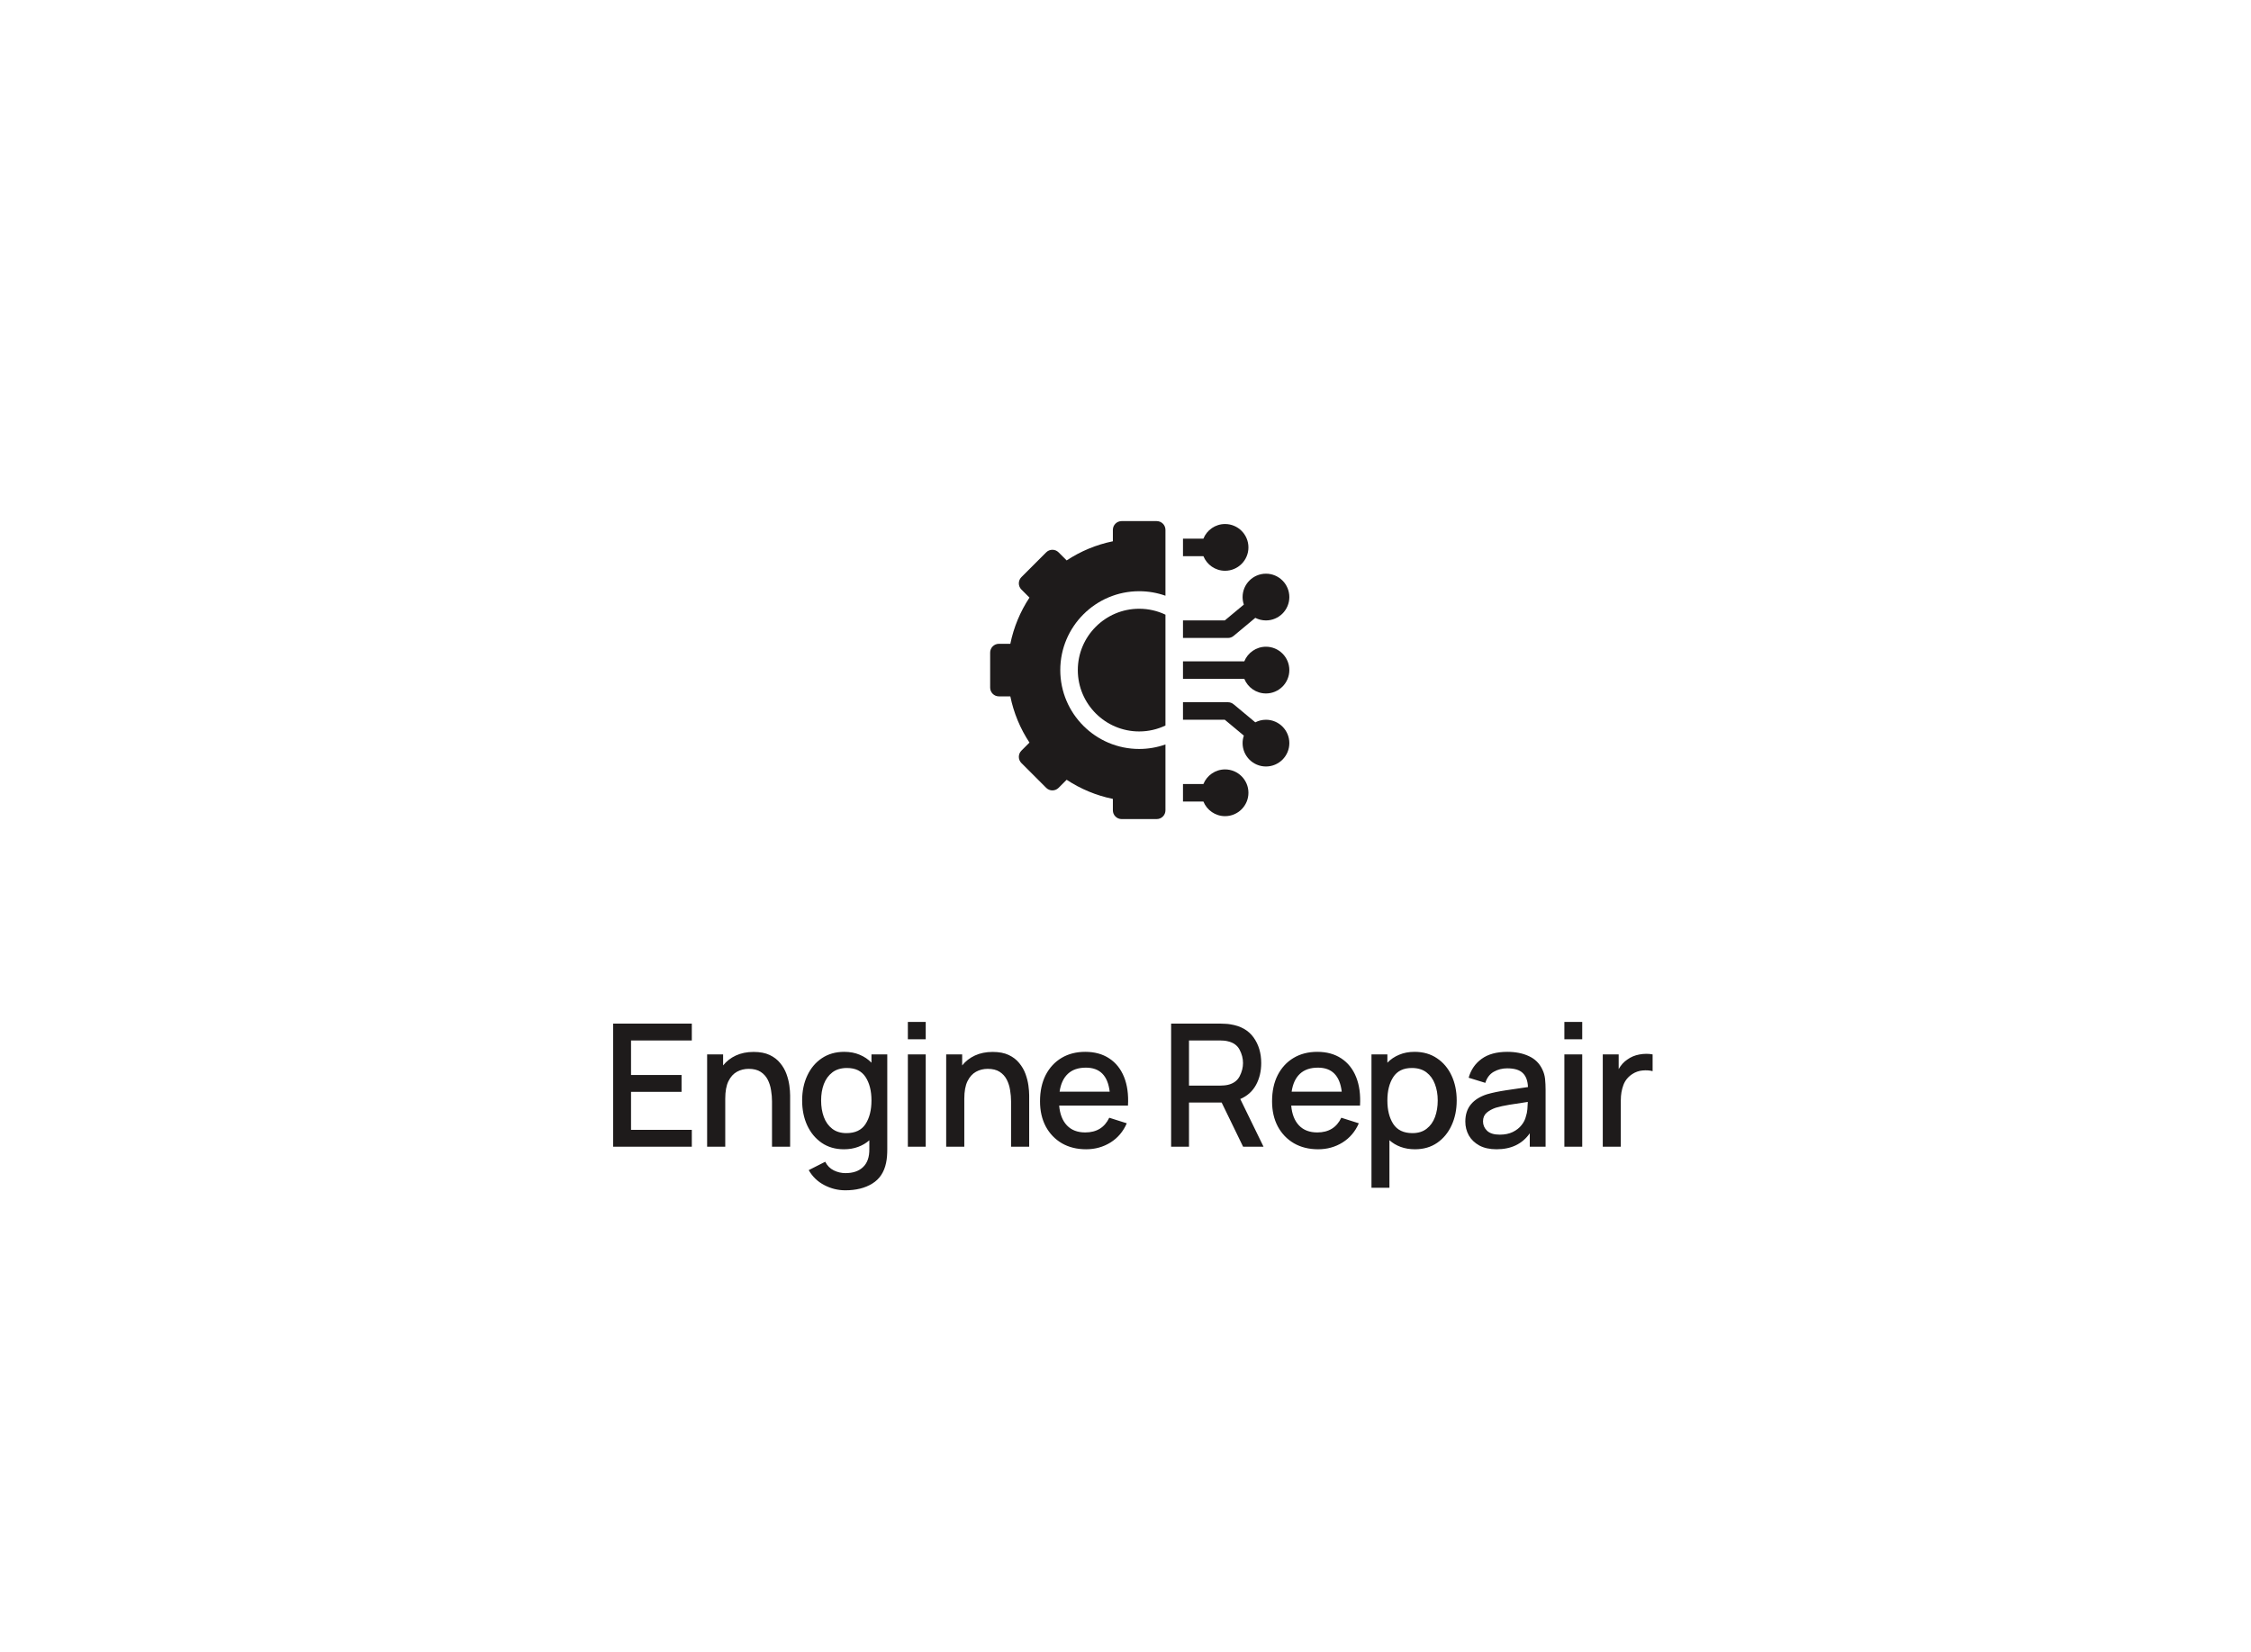 <svg width="316" height="232" viewBox="0 0 316 232" fill="none" xmlns="http://www.w3.org/2000/svg">
<rect width="316" height="232" fill="white"/>
<path d="M86.078 161H97.118V158.636H88.586V153.296H95.678V150.932H88.586V146.084H97.118V143.72H86.078V161ZM99.268 161H101.812V154.256C101.812 153.232 101.96 152.416 102.256 151.808C102.56 151.192 102.96 150.748 103.456 150.476C103.952 150.204 104.5 150.068 105.1 150.068C105.788 150.068 106.348 150.208 106.78 150.488C107.212 150.768 107.544 151.136 107.776 151.592C108.008 152.048 108.164 152.544 108.244 153.08C108.332 153.608 108.376 154.124 108.376 154.628V161H110.92V153.8C110.92 153.4 110.884 152.936 110.812 152.408C110.74 151.88 110.604 151.34 110.404 150.788C110.204 150.236 109.912 149.728 109.528 149.264C109.152 148.792 108.66 148.412 108.052 148.124C107.444 147.836 106.692 147.692 105.796 147.692C104.86 147.692 104.028 147.86 103.3 148.196C102.58 148.532 101.984 148.996 101.512 149.588V148.04H99.268V161ZM118.474 161.36C119.21 161.36 119.874 161.248 120.466 161.024C121.058 160.808 121.582 160.5 122.038 160.1V161.324C122.054 162.436 121.766 163.276 121.174 163.844C120.59 164.42 119.762 164.708 118.69 164.708C118.114 164.708 117.566 164.58 117.046 164.324C116.526 164.068 116.126 163.664 115.846 163.112L113.53 164.288C114.058 165.208 114.786 165.908 115.714 166.388C116.642 166.876 117.626 167.12 118.666 167.12C120.178 167.12 121.442 166.804 122.458 166.172C123.474 165.548 124.118 164.58 124.39 163.268C124.454 162.964 124.498 162.652 124.522 162.332C124.546 162.02 124.558 161.692 124.558 161.348V148.04H122.338V149.204C121.874 148.724 121.322 148.352 120.682 148.088C120.042 147.816 119.322 147.68 118.522 147.68C117.306 147.68 116.254 147.98 115.366 148.58C114.486 149.172 113.806 149.984 113.326 151.016C112.846 152.04 112.606 153.204 112.606 154.508C112.606 155.804 112.842 156.968 113.314 158C113.794 159.032 114.474 159.852 115.354 160.46C116.234 161.06 117.274 161.36 118.474 161.36ZM118.822 159.092C118.022 159.092 117.358 158.888 116.83 158.48C116.302 158.072 115.91 157.524 115.654 156.836C115.398 156.14 115.27 155.364 115.27 154.508C115.27 153.66 115.398 152.892 115.654 152.204C115.918 151.516 116.318 150.968 116.854 150.56C117.39 150.152 118.074 149.948 118.906 149.948C120.09 149.948 120.958 150.372 121.51 151.22C122.062 152.068 122.338 153.164 122.338 154.508C122.338 155.852 122.062 156.952 121.51 157.808C120.958 158.664 120.062 159.092 118.822 159.092ZM127.447 145.916H129.955V143.48H127.447V145.916ZM127.447 161H129.955V148.04H127.447V161ZM132.827 161H135.371V154.256C135.371 153.232 135.519 152.416 135.815 151.808C136.119 151.192 136.519 150.748 137.015 150.476C137.511 150.204 138.059 150.068 138.659 150.068C139.347 150.068 139.907 150.208 140.339 150.488C140.771 150.768 141.103 151.136 141.335 151.592C141.567 152.048 141.723 152.544 141.803 153.08C141.891 153.608 141.935 154.124 141.935 154.628V161H144.479V153.8C144.479 153.4 144.443 152.936 144.371 152.408C144.299 151.88 144.163 151.34 143.963 150.788C143.763 150.236 143.471 149.728 143.087 149.264C142.711 148.792 142.219 148.412 141.611 148.124C141.003 147.836 140.251 147.692 139.355 147.692C138.419 147.692 137.587 147.86 136.859 148.196C136.139 148.532 135.543 148.996 135.071 149.588V148.04H132.827V161ZM152.468 161.36C153.724 161.36 154.864 161.044 155.888 160.412C156.912 159.772 157.676 158.872 158.18 157.712L155.72 156.932C155.064 158.308 153.94 158.996 152.348 158.996C151.26 158.996 150.404 158.668 149.78 158.012C149.156 157.356 148.792 156.428 148.688 155.228H158.348C158.436 153.676 158.252 152.336 157.796 151.208C157.34 150.08 156.648 149.212 155.72 148.604C154.792 147.988 153.668 147.68 152.348 147.68C151.084 147.68 149.976 147.964 149.024 148.532C148.072 149.1 147.328 149.904 146.792 150.944C146.264 151.984 146 153.212 146 154.628C146 155.964 146.268 157.14 146.804 158.156C147.348 159.164 148.104 159.952 149.072 160.52C150.048 161.08 151.18 161.36 152.468 161.36ZM152.444 149.9C154.404 149.9 155.516 151.024 155.78 153.272H148.748C148.908 152.176 149.296 151.34 149.912 150.764C150.528 150.188 151.372 149.9 152.444 149.9ZM164.405 161H166.913V154.796H171.497L174.509 161H177.377L174.113 154.304C175.097 153.88 175.833 153.22 176.321 152.324C176.809 151.428 177.053 150.404 177.053 149.252C177.053 147.852 176.693 146.652 175.973 145.652C175.253 144.652 174.169 144.04 172.721 143.816C172.497 143.776 172.261 143.752 172.013 143.744C171.765 143.728 171.557 143.72 171.389 143.72H164.405V161ZM166.913 152.42V146.084H171.293C171.453 146.084 171.629 146.092 171.821 146.108C172.021 146.124 172.209 146.156 172.385 146.204C173.153 146.38 173.697 146.772 174.017 147.38C174.337 147.988 174.497 148.612 174.497 149.252C174.497 149.884 174.337 150.508 174.017 151.124C173.697 151.732 173.153 152.128 172.385 152.312C172.209 152.352 172.021 152.38 171.821 152.396C171.629 152.412 171.453 152.42 171.293 152.42H166.913ZM185.043 161.36C186.299 161.36 187.439 161.044 188.463 160.412C189.487 159.772 190.251 158.872 190.755 157.712L188.295 156.932C187.639 158.308 186.515 158.996 184.923 158.996C183.835 158.996 182.979 158.668 182.355 158.012C181.731 157.356 181.367 156.428 181.263 155.228H190.923C191.011 153.676 190.827 152.336 190.371 151.208C189.915 150.08 189.223 149.212 188.295 148.604C187.367 147.988 186.243 147.68 184.923 147.68C183.659 147.68 182.551 147.964 181.599 148.532C180.647 149.1 179.903 149.904 179.367 150.944C178.839 151.984 178.575 153.212 178.575 154.628C178.575 155.964 178.843 157.14 179.379 158.156C179.923 159.164 180.679 159.952 181.647 160.52C182.623 161.08 183.755 161.36 185.043 161.36ZM185.019 149.9C186.979 149.9 188.091 151.024 188.355 153.272H181.323C181.483 152.176 181.871 151.34 182.487 150.764C183.103 150.188 183.947 149.9 185.019 149.9ZM192.531 166.76H195.051V160.088C195.507 160.496 196.031 160.808 196.623 161.024C197.223 161.248 197.891 161.36 198.627 161.36C199.835 161.36 200.875 161.06 201.747 160.46C202.627 159.852 203.303 159.032 203.775 158C204.255 156.968 204.495 155.804 204.495 154.508C204.495 153.204 204.255 152.04 203.775 151.016C203.295 149.984 202.611 149.172 201.723 148.58C200.843 147.98 199.795 147.68 198.579 147.68C197.779 147.68 197.059 147.816 196.419 148.088C195.779 148.352 195.227 148.724 194.763 149.204V148.04H192.531V166.76ZM198.279 159.092C197.047 159.092 196.151 158.664 195.591 157.808C195.039 156.952 194.763 155.852 194.763 154.508C194.763 153.164 195.039 152.068 195.591 151.22C196.143 150.372 197.011 149.948 198.195 149.948C199.027 149.948 199.711 150.152 200.247 150.56C200.783 150.968 201.179 151.516 201.435 152.204C201.699 152.892 201.831 153.66 201.831 154.508C201.831 155.364 201.703 156.14 201.447 156.836C201.191 157.524 200.799 158.072 200.271 158.48C199.751 158.888 199.087 159.092 198.279 159.092ZM210.085 161.36C212.149 161.36 213.705 160.612 214.753 159.116V161H216.973V153.02C216.973 152.476 216.949 151.968 216.901 151.496C216.853 151.024 216.725 150.576 216.517 150.152C216.117 149.296 215.485 148.672 214.621 148.28C213.765 147.88 212.757 147.68 211.597 147.68C210.101 147.68 208.901 148.008 207.997 148.664C207.093 149.32 206.485 150.204 206.173 151.316L208.513 152.036C208.737 151.316 209.133 150.796 209.701 150.476C210.269 150.156 210.893 149.996 211.573 149.996C212.581 149.996 213.309 150.212 213.757 150.644C214.213 151.068 214.461 151.728 214.501 152.624C213.445 152.768 212.413 152.92 211.405 153.08C210.397 153.232 209.517 153.416 208.765 153.632C207.765 153.952 207.005 154.428 206.485 155.06C205.965 155.692 205.705 156.496 205.705 157.472C205.705 158.176 205.869 158.824 206.197 159.416C206.533 160 207.025 160.472 207.673 160.832C208.329 161.184 209.133 161.36 210.085 161.36ZM210.529 159.308C209.729 159.308 209.137 159.124 208.753 158.756C208.377 158.388 208.189 157.952 208.189 157.448C208.189 156.936 208.357 156.532 208.693 156.236C209.037 155.94 209.465 155.704 209.977 155.528C210.521 155.368 211.161 155.228 211.897 155.108C212.641 154.988 213.501 154.856 214.477 154.712C214.469 155.016 214.449 155.356 214.417 155.732C214.385 156.108 214.317 156.444 214.213 156.74C214.117 157.164 213.913 157.572 213.601 157.964C213.297 158.356 212.885 158.68 212.365 158.936C211.853 159.184 211.241 159.308 210.529 159.308ZM219.609 145.916H222.117V143.48H219.609V145.916ZM219.609 161H222.117V148.04H219.609V161ZM225.001 161H227.533V154.46C227.533 153.7 227.653 152.996 227.893 152.348C228.133 151.7 228.557 151.18 229.165 150.788C229.597 150.508 230.073 150.344 230.593 150.296C231.113 150.248 231.581 150.28 231.997 150.392V148.04C231.413 147.928 230.793 147.932 230.137 148.052C229.489 148.172 228.921 148.412 228.433 148.772C227.953 149.092 227.553 149.536 227.233 150.104V148.04H225.001V161Z" fill="#1E1B1B"/>
<path d="M171.977 80.137C170.602 80.137 169.423 79.287 168.936 78.086H166.07V75.625H168.936C169.423 74.424 170.602 73.574 171.977 73.574C173.786 73.574 175.258 75.046 175.258 76.856C175.258 78.665 173.786 80.137 171.977 80.137Z" fill="#1E1B1B"/>
<path d="M177.719 87.109C177.179 87.109 176.671 86.978 176.221 86.746L173.174 89.285C172.953 89.469 172.675 89.57 172.387 89.57H166.07V87.109H171.941L174.613 84.883C174.5 84.552 174.438 84.197 174.438 83.828C174.438 82.019 175.909 80.547 177.719 80.547C179.528 80.547 181 82.019 181 83.828C181 85.637 179.528 87.109 177.719 87.109Z" fill="#1E1B1B"/>
<path d="M177.719 97.363C176.344 97.363 175.166 96.514 174.678 95.312H166.07V92.852H174.678C175.166 91.65 176.344 90.801 177.719 90.801C179.528 90.801 181 92.273 181 94.082C181 95.891 179.528 97.363 177.719 97.363Z" fill="#1E1B1B"/>
<path d="M173.174 98.879L176.221 101.418C176.671 101.186 177.179 101.055 177.719 101.055C179.528 101.055 181 102.527 181 104.336C181 106.145 179.528 107.617 177.719 107.617C175.909 107.617 174.438 106.145 174.438 104.336C174.438 103.967 174.5 103.612 174.613 103.281L171.941 101.055H166.07V98.594H172.387C172.675 98.594 172.953 98.695 173.174 98.879Z" fill="#1E1B1B"/>
<path d="M171.977 108.027C173.786 108.027 175.258 109.499 175.258 111.309C175.258 113.118 173.786 114.59 171.977 114.59C170.602 114.59 169.423 113.74 168.936 112.539H166.07V110.078H168.936C169.423 108.877 170.602 108.027 171.977 108.027Z" fill="#1E1B1B"/>
<path d="M151.305 94.082C151.305 89.333 155.169 85.469 159.918 85.469C161.238 85.469 162.49 85.768 163.609 86.301V101.863C162.49 102.396 161.238 102.695 159.918 102.695C155.169 102.695 151.305 98.831 151.305 94.082Z" fill="#1E1B1B"/>
<path d="M162.379 115H157.457C156.777 115 156.227 114.449 156.227 113.77V112.168C153.918 111.698 151.708 110.782 149.74 109.481L148.607 110.613C148.126 111.094 147.347 111.094 146.867 110.613L143.387 107.133C142.906 106.653 142.906 105.874 143.387 105.393L144.519 104.26C143.218 102.292 142.302 100.082 141.832 97.773H140.23C139.551 97.773 139 97.222 139 96.543V91.621C139 90.942 139.551 90.391 140.23 90.391H141.832C142.302 88.082 143.218 85.872 144.519 83.904L143.387 82.771C143.156 82.54 143.026 82.227 143.026 81.901C143.026 81.575 143.156 81.262 143.387 81.031L146.867 77.551C147.347 77.07 148.126 77.07 148.607 77.551L149.74 78.683C151.708 77.382 153.918 76.467 156.227 75.996V74.394C156.227 73.715 156.777 73.164 157.457 73.164H162.379C163.058 73.164 163.609 73.715 163.609 74.394V83.641C162.454 83.232 161.212 83.008 159.918 83.008C153.812 83.008 148.844 87.976 148.844 94.082C148.844 100.188 153.812 105.156 159.918 105.156C161.212 105.156 162.454 104.932 163.609 104.523V113.77C163.609 114.449 163.058 115 162.379 115Z" fill="#1E1B1B"/>
</svg>
